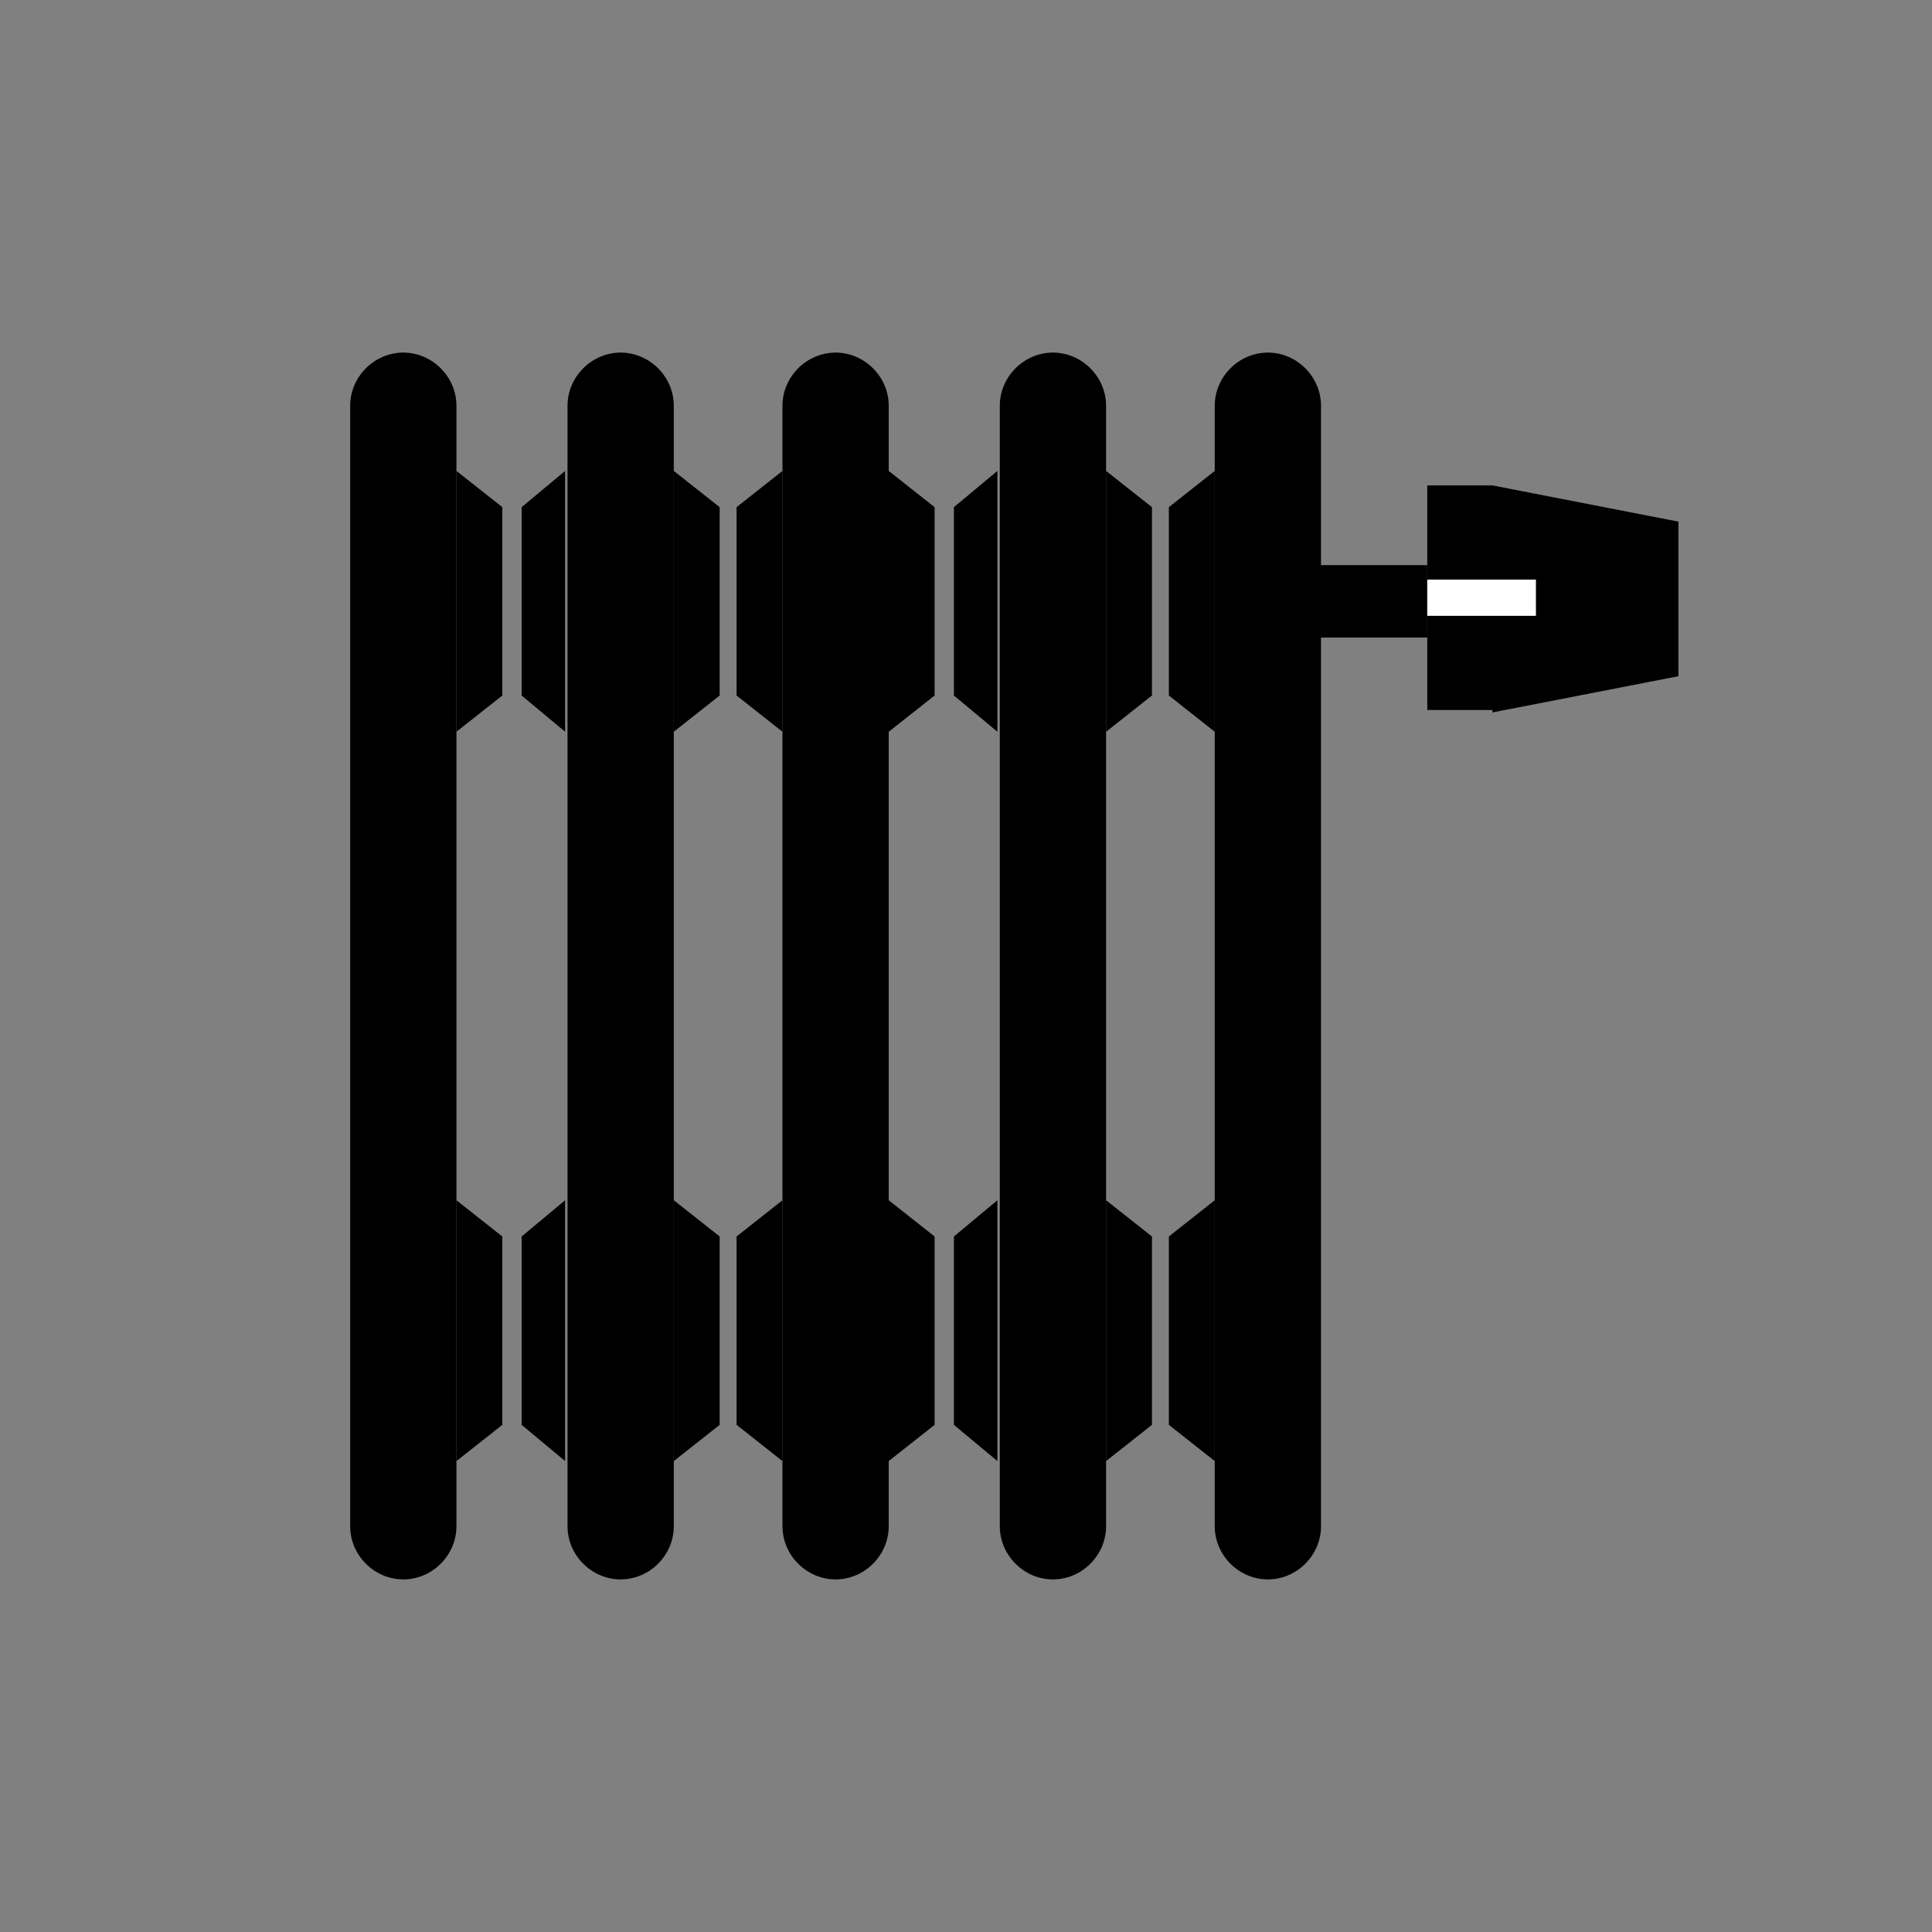 <?xml version="1.0" encoding="utf-8"?>
<!-- Generator: Adobe Illustrator 19.1.0, SVG Export Plug-In . SVG Version: 6.00 Build 0)  -->
<!DOCTYPE svg PUBLIC "-//W3C//DTD SVG 1.1//EN" "http://www.w3.org/Graphics/SVG/1.1/DTD/svg11.dtd">
<svg version="1.1" id="icon" xmlns="http://www.w3.org/2000/svg" xmlns:xlink="http://www.w3.org/1999/xlink" x="0px" y="0px"
	 viewBox="0 0 80 80" style="enable-background:new 0 0 80 80;" xml:space="preserve">
<rect x="0" y="0" width="80" height="80" fill="#808080" stroke="none"/>
<g id="gfxblack">
	<polygon points="32.4,30.3 30.5,28.8 30.5,21 32.4,19.5 	"/>
	<polygon points="27.9,19.5 29.8,21 29.8,28.8 27.9,30.3 	"/>
	<polygon points="41.3,30.3 39.5,28.8 39.5,21 41.3,19.5 	"/>
	<polygon points="36.8,19.5 38.7,21 38.7,28.8 36.8,30.3 	"/>
	<polygon points="50.3,30.3 48.4,28.8 48.4,21 50.3,19.5 	"/>
	<polygon points="45.8,19.5 47.7,21 47.7,28.8 45.8,30.3 	"/>
	<polygon points="32.4,60.5 30.5,59 30.5,51.2 32.4,49.7 	"/>
	<polygon points="27.9,49.7 29.8,51.2 29.8,59 27.9,60.5 	"/>
	<polygon points="23.4,60.5 21.6,59 21.6,51.2 23.4,49.7 	"/>
	<polygon points="23.4,30.3 21.6,28.8 21.6,21 23.4,19.5 	"/>
	<polygon points="18.9,19.5 20.8,21 20.8,28.8 18.9,30.3 	"/>
	<polygon points="18.9,49.7 20.8,51.2 20.8,59 18.9,60.5 	"/>
	<polygon points="41.3,60.5 39.5,59 39.5,51.2 41.3,49.7 	"/>
	<polygon points="36.8,49.7 38.7,51.2 38.7,59 36.8,60.5 	"/>
	<polygon points="50.3,60.5 48.4,59 48.4,51.2 50.3,49.7 	"/>
	<polygon points="45.8,49.7 47.7,51.2 47.7,59 45.8,60.5 	"/>
	<path d="M27.9,63.2c0,1.2-1,2.2-2.2,2.2l0,0c-1.2,0-2.2-1-2.2-2.2V16.8c0-1.2,1-2.2,2.2-2.2l0,0c1.2,0,2.2,1,2.2,2.2V63.2z"/>
	<path d="M18.9,63.2c0,1.2-1,2.2-2.2,2.2l0,0c-1.2,0-2.2-1-2.2-2.2V16.8c0-1.2,1-2.2,2.2-2.2l0,0c1.2,0,2.2,1,2.2,2.2V63.2z"/>
	<path d="M36.8,63.2c0,1.2-1,2.2-2.2,2.2l0,0c-1.2,0-2.2-1-2.2-2.2V16.8c0-1.2,1-2.2,2.2-2.2l0,0c1.2,0,2.2,1,2.2,2.2V63.2z"/>
	<path d="M45.8,63.2c0,1.2-1,2.2-2.2,2.2l0,0c-1.2,0-2.2-1-2.2-2.2V16.8c0-1.2,1-2.2,2.2-2.2l0,0c1.2,0,2.2,1,2.2,2.2V63.2z"/>
	<path d="M54.7,63.2c0,1.2-1,2.2-2.2,2.2l0,0c-1.2,0-2.2-1-2.2-2.2V16.8c0-1.2,1-2.2,2.2-2.2l0,0c1.2,0,2.2,1,2.2,2.2V63.2z"/>
	<polygon points="61.8,20.1 59.1,20.1 59.1,29.4 61.8,29.4 61.8,29.5 69.5,28 69.5,21.6 	"/>
	<rect x="52.5" y="23.4" width="6.6" height="3"/>
</g>
<g id="gfxwhite">
	<rect x="59.1" y="24" style="fill:#FFFFFF;" width="4.5" height="1.5"/>
</g>
</svg>
